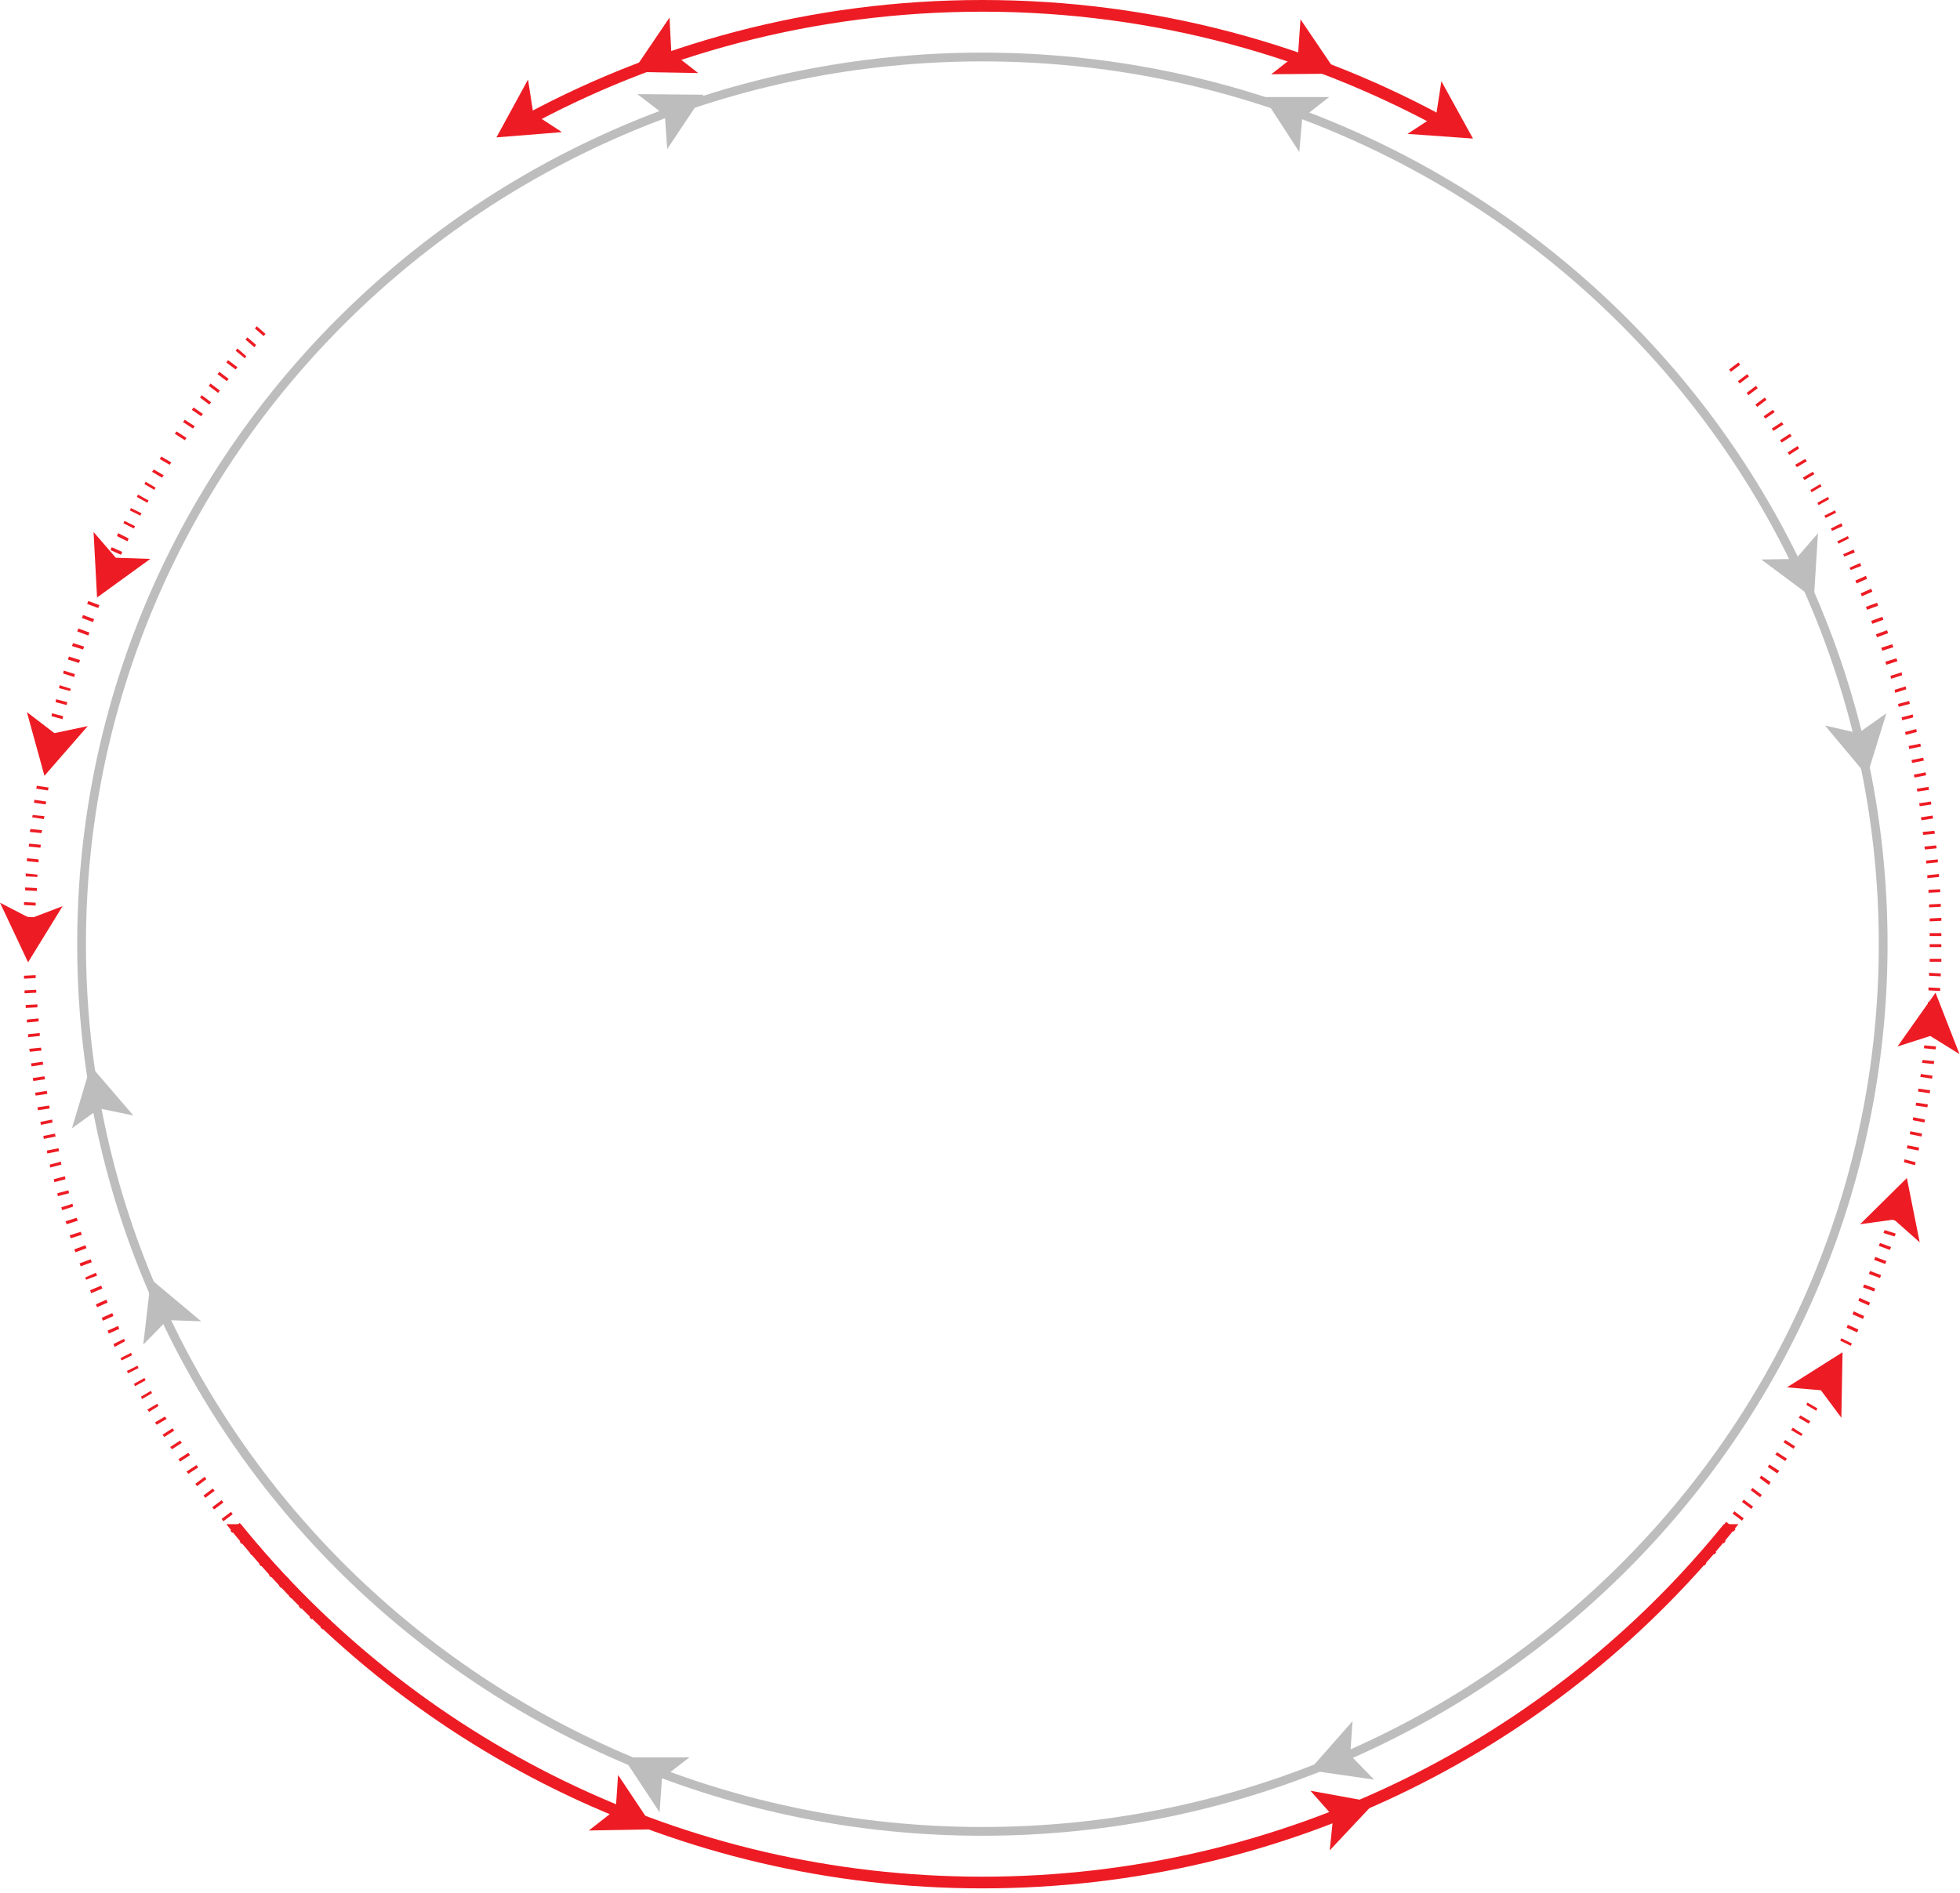 <svg width="381" height="368" fill="none" xmlns="http://www.w3.org/2000/svg"><path d="M190.961 10.23c-97.186 0-175.957 77.635-175.957 173.343 0 95.708 78.771 173.343 175.957 173.343 97.186 0 175.958-77.635 175.958-173.343 0-95.708-78.772-173.343-175.958-173.343Zm0 344.981c-96.163 0-174.252-76.839-174.252-171.638S94.685 11.935 190.96 11.935c96.163 0 174.253 76.84 174.253 171.638 0 94.799-77.976 171.638-174.253 171.638Z" fill="#BDBDBD"/><path d="m252.568 29.553-6.933-10.684h12.731l-5.229 4.092-.569 6.592ZM353.393 103.665l-.796 12.73-10.23-7.615 6.707-.114 4.319-5.001ZM366.691 138.674l-3.751 12.163-8.184-9.776 6.479 1.478 5.456-3.865ZM267.119 346.004l-12.617-1.819 8.411-9.548-.454 6.593 4.66 4.774ZM128.217 352.369l-7.047-10.684h12.844l-5.342 4.092-.455 6.592ZM13.98 219.378l3.638-12.162 8.298 9.662-6.593-1.364-5.343 3.864ZM123.898 18.3l12.845.114-7.048 10.571-.454-6.593-5.343-4.092ZM27.848 261.435l1.477-12.73 9.776 8.184-6.593-.228-4.66 4.774Z" fill="#BDBDBD"/><path d="M282.692 23.756C255.639 8.64 224.38 0 190.962 0c-33.077 0-64.222 8.525-91.161 23.53.682.34 1.25 1.022 1.591 1.704 26.485-14.663 57.061-22.96 89.57-22.96 33.305 0 64.45 8.752 91.389 23.983-.114-.91 0-1.705.341-2.5ZM335.091 296.332c-33.759 41.716-85.705 68.541-144.131 68.541-58.425 0-110.37-26.825-144.13-68.541h-2.842c34.1 43.08 87.297 70.814 146.972 70.814 59.79 0 112.872-27.734 146.973-70.814h-2.842Z" fill="#ED1C24"/><path d="m62.745 316.791-.455-.341 1.591-1.705.455.341-1.591 1.705Zm-2.16-1.932-.455-.455 1.592-1.591.454.341-1.591 1.705Zm-2.046-2.046-.455-.455 1.592-1.591.34.341-1.477 1.705Zm-1.932-2.046-.455-.455 1.591-1.591.341.455-1.477 1.591Zm-2.046-2.046-.341-.455 1.705-1.591.34.455-1.704 1.591Zm-1.933-2.046-.34-.455 1.704-1.477.341.454-1.705 1.478Zm-1.932-2.16-.341-.455 1.705-1.477.34.454-1.704 1.478Zm280.645-.114-1.705-1.477.341-.455 1.705 1.478-.341.454Zm-282.464-2.046-.34-.454 1.704-1.478.341.455-1.705 1.477Zm284.396-.113-1.705-1.478.341-.455 1.705 1.478-.341.455Zm-286.328-2.046-.341-.455 1.705-1.478.34.455-1.704 1.478Zm288.147-.114-1.705-1.478.341-.454 1.705 1.477-.341.455Zm-289.966-2.046-.34-.455 1.818-1.477.34.454-1.818 1.478Zm291.785-.227-1.705-1.478.341-.455 1.818 1.478-.454.455Zm-293.49-2.046-.34-.455 1.818-1.364.34.455-1.818 1.364Zm295.195-.114-1.819-1.364.341-.455 1.819 1.364-.341.455Zm-297.013-2.16-.342-.454 1.82-1.364.34.454-1.819 1.364Zm298.832-.113-1.819-1.364.341-.455 1.819 1.364-.341.455Zm-300.538-2.16-.34-.455 1.818-1.364.341.455-1.819 1.364Zm302.243-.114-1.819-1.364.341-.454 1.819 1.364-.341.454Zm-303.834-2.159-.34-.455 1.818-1.364.34.455-1.818 1.364Zm305.539-.228-1.819-1.364.341-.454 1.819 1.25-.341.568Zm-307.244-2.159-.34-.455 1.931-1.25.341.454-1.932 1.251Zm308.835-.114-1.819-1.25.341-.455 1.933 1.25-.455.455ZM35.01 284.169l-.341-.455 1.932-1.25.341.454-1.932 1.251Zm312.017-.114-1.932-1.25.341-.455 1.932 1.25-.341.455Zm-313.609-2.273-.34-.455 1.932-1.25.34.454-1.932 1.251Zm315.201-.114-1.933-1.25.341-.455 1.933 1.25-.341.455Zm-316.678-2.273-.341-.455 1.932-1.25.341.454-1.932 1.251Zm318.155-.228-1.932-1.136.341-.455 1.932 1.25-.341.341Zm-319.633-2.159-.34-.455 1.931-1.137.341.455-1.932 1.137Zm321.111-.228-1.932-1.136.341-.455 1.932 1.137-.341.454Zm-322.589-2.273-.34-.455 1.932-1.136.227.454-1.819 1.137Zm324.067-.227-1.933-1.137.228-.455 1.932 1.137-.227.455Zm-325.43-2.274-.228-.454 1.932-1.137.228.455-1.933 1.136Zm-1.365-2.5-.227-.455 2.046-1.137.227.455-2.046 1.137Zm329.636-.228-2.046-1.023.228-.454 2.046 1.023-.228.454Zm-331-2.273-.227-.455 2.046-1.023.227.455-2.046 1.023Zm332.251-.227-2.046-1.023.227-.455 2.046 1.023-.227.455Zm-333.501-2.274-.227-.455 2.046-1.023.227.455-2.046 1.023Zm-1.364-2.614-.227-.569 2.046-1.023.227.455-2.046 1.137Zm337.479-.227-2.046-1.024.227-.454 2.046 1.023-.227.455Zm-338.616-2.388-.227-.568 2.046-.909.227.568-2.046.909Zm339.866-.227-2.046-.909.228-.569 2.046.91-.228.568Zm-341.002-2.273-.228-.569 2.046-.909.228.568-2.046.91Zm342.139-.341-2.046-.91.227-.568 2.046.909-.227.569ZM18.869 254.16l-.227-.568 2.046-.909.227.568-2.046.909Zm344.413-.341-2.046-.909.227-.568 2.046.909-.227.568Zm-345.55-2.387-.227-.568 2.16-.909.227.568-2.16.909Zm346.573-.341-2.16-.795.227-.569 2.16.796-.227.568Zm-347.596-2.273-.113-.455 2.046-.909.227.568-2.16.796Zm348.732-.341-2.159-.796.227-.568 2.16.796-.228.568Zm-349.755-2.273-.227-.569 2.16-.795.227.568-2.16.796Zm350.778-.455-2.159-.796.227-.568 2.16.796-.228.568Zm-351.8-2.273-.228-.569 2.16-.795.227.568-2.16.796Zm352.71-.455-2.16-.796.227-.568 2.16.796-.227.568Zm-353.62-2.273-.227-.569 2.16-.682.227.569-2.16.682Zm354.529-.341-2.16-.682.228-.569 2.159.682-.227.569ZM12.958 238.02l-.227-.569 2.16-.682.227.569-2.16.682Zm356.234-.455-2.159-.682.113-.568 2.16.682-.114.568Zm-357.143-2.273-.114-.569 2.16-.682.114.569-2.16.682Zm357.939-.455-2.16-.682.114-.568 2.16.682-.114.568Zm-358.735-2.273-.113-.569 2.16-.568.113.568-2.16.569Zm359.531-.455-2.16-.568.114-.569 2.159.569-.113.568Zm-360.213-2.273-.113-.569 2.16-.568.113.568-2.16.569Zm-.795-2.842-.114-.568 2.16-.569.113.569-2.16.568Zm362.485-.455-2.159-.568.113-.568 2.16.568-.114.568ZM9.207 224.266l-.113-.568 2.273-.455.114.568-2.274.455Zm363.736-.568-2.273-.455.114-.568 2.273.454-.114.569ZM8.525 221.424l-.113-.568 2.273-.455.114.568-2.274.455Zm364.987-.455-2.274-.454.114-.568 2.273.454-.113.568ZM7.957 218.696l-.114-.568 2.274-.455.113.568-2.273.455Zm366.123-.455-2.273-.454.113-.569 2.274.455-.114.568ZM7.389 215.854l-.114-.568 2.273-.341.114.568-2.273.341Zm367.259-.568-2.273-.341.114-.568 2.273.341-.114.568ZM6.934 213.013l-.114-.569 2.274-.341.113.569-2.273.341Zm368.169-.455-2.273-.341.113-.568 2.274.341-.114.568ZM6.479 210.171l-.113-.568 2.273-.341.114.568-2.274.341Zm369.079-.455-2.274-.341.114-.568 2.273.341-.113.568Zm-369.42-2.387-.113-.568 2.273-.341.114.568-2.274.341Zm369.761-.454-2.274-.228.114-.568 2.273.227-.113.569ZM5.797 204.488l-.113-.569 2.273-.227.114.568-2.274.228Zm370.443-.455-2.274-.227.114-.569 2.273.228-.113.568ZM5.456 201.646v-.568l2.274-.228v.569l-2.274.227Zm371.125-.455-2.274-.227v-.568l2.274.227v.568ZM5.229 198.804v-.568l2.273-.227v.568l-2.273.227Zm371.579-.454-2.273-.114v-.568l2.273.227v.455ZM5.002 195.963v-.569l2.273-.113v.568l-2.273.114Zm372.033-.455-2.273-.114v-.568l2.273.114v.568Zm-372.26-2.387v-.568l2.273-.114v.568l-2.274.114Zm372.374-.455-2.273-.113v-.569l2.273.114v.568ZM4.661 190.279v-.568l2.273-.114v.569l-2.273.113Zm372.602-.454-2.274-.114v-.568l2.274.113v.569Zm.113-2.842h-2.273v-.568h2.273v.568Zm-372.83-2.387v-.568H6.82v.568H4.547Zm372.83-.455h-2.273v-.568h2.273v.568Zm-2.273-2.159v-.569h2.273v.569h-2.273ZM6.82 181.754H4.547v-.568H6.82v.568Zm368.283-2.614v-.568l2.273-.114v.568l-2.273.114Zm-368.17-.228-2.272-.113v-.568l2.273.113v.568Zm368.056-2.5v-.569l2.274-.113v.568l-2.274.114Zm-368.055-.341-2.273-.114v-.568l2.273.113v.569Zm367.942-2.501v-.568l2.273-.114v.568l-2.273.114Zm-367.715-.341-2.273-.114v-.568l2.273.114v.568Zm367.487-2.501v-.568l2.274-.227v.568l-2.274.227Zm-367.373-.227-2.273-.114v-.568l2.273.227v.455Zm367.146-2.614v-.569l2.273-.227v.568l-2.273.228Zm-366.919-.228-2.273-.227v-.568l2.273.227v.568Zm366.692-2.5-.114-.569 2.273-.227.114.568-2.273.228Zm-366.35-.341-2.274-.228.114-.568 2.273.227-.114.569Zm366.009-2.501-.114-.568 2.273-.228.114.569-2.273.227Zm-365.782-.341-2.274-.227.114-.569 2.273.228-.113.568Zm365.441-2.501-.114-.568 2.273-.341.114.568-2.273.341Zm-364.987-.227-2.273-.341.114-.455 2.273.228-.114.568Zm364.646-2.501-.114-.568 2.273-.341.114.568-2.273.341Zm-364.305-.341-2.273-.341.114-.568 2.273.341-.114.568Zm363.85-2.5-.114-.569 2.274-.341.113.569-2.273.341Zm-363.395-.228-2.273-.341.113-.568 2.274.341-.114.568Zm362.827-2.5-.114-.569 2.273-.454.114.568-2.273.455Zm-.455-2.842-.114-.568 2.274-.455.113.568-2.273.455Zm-361.35-.227-2.272-.455.113-.568 2.274.454-.114.569Zm360.782-2.501-.114-.568 2.273-.455.114.568-2.273.455Zm-360.213-.227-2.273-.455.114-.568 2.273.454-.114.569Zm359.531-2.501-.114-.568 2.16-.569.113.569-2.159.568Zm-.682-2.842-.114-.568 2.16-.568.113.568-2.159.568Zm-357.598-.227-2.16-.568.114-.569 2.16.569-.114.568Zm356.916-2.387-.114-.569 2.16-.568.113.568-2.159.569Zm-356.12-.341-2.16-.568.113-.569 2.16.569-.114.568Zm355.438-2.387-.114-.569 2.16-.682.113.569-2.159.682Zm-354.757-.341-2.16-.569.114-.568 2.16.682-.114.455Zm353.961-2.387-.114-.569 2.16-.682.114.569-2.16.682Zm-353.165-.341-2.16-.682.114-.569 2.16.682-.114.569Zm352.256-2.387-.228-.569 2.16-.682.227.569-2.159.682Zm-351.347-.341-2.16-.682.228-.569 2.16.682-.228.569Zm350.551-2.387-.227-.569 2.159-.682.228.569-2.16.682Zm-349.755-.228-2.16-.682.228-.568 2.16.682-.228.568Zm348.732-2.387-.227-.568 2.159-.796.228.569-2.16.795Zm-347.709-.341-2.16-.795.228-.569 2.16.796-.228.568Zm346.8-2.273-.228-.568 2.16-.796.227.568-2.159.796Zm-345.89-.341-2.16-.796.227-.568 2.16.796-.228.568Zm344.867-2.387-.228-.568 2.16-.796.227.568-2.159.796Zm-343.845-.341-2.16-.796.228-.568 2.16.796-.228.568Zm342.822-2.273-.228-.569 2.046-.909.228.568-2.046.91Zm-1.023-2.501-.228-.568 2.046-.91.228.569-2.046.909Zm-339.639-.455-2.046-.909.227-.568 2.046.909-.227.568Zm338.502-2.159-.227-.455 2.046-.909.227.568-2.046.796Zm-337.365-.341-2.046-.91.227-.568 2.046.909-.227.569Zm336.115-2.274-.228-.454 2.046-.91.228.569-2.046.795Zm-334.979-.341-2.046-.909.228-.568 2.046.909-.228.568Zm333.842-2.159-.227-.455 2.046-1.023.227.455-2.046 1.023Zm-332.591-.455-2.046-1.023.227-.568 2.046 1.023-.227.568Zm331.341-2.046-.228-.455 2.046-1.023.228.569-2.046.909Zm-330.091-.455-2.046-1.023.227-.454 2.046 1.023-.227.454Zm328.84-2.046-.227-.454 2.046-1.023.227.454-2.046 1.023Zm-327.59-.454-2.046-1.023.228-.455 2.046 1.023-.228.455Zm326.226-2.046-.227-.455 2.046-1.137.227.455-2.046 1.136Zm-324.862-.455-2.046-1.137.228-.455 2.046 1.137-.228.455Zm323.498-2.046-.227-.455 1.932-1.136.228.454-1.933 1.137Zm-322.134-.455-1.932-1.136.227-.455 1.933 1.136-.228.455Zm320.77-1.932-.341-.455 1.933-1.136.341.454-1.933 1.137Zm-319.292-.455-1.932-1.136.34-.455 1.933 1.136-.34.455Zm317.815-2.046-.341-.454 1.932-1.137.341.454-1.932 1.137Zm-316.337-.454-1.933-1.137.341-.455 1.933 1.137-.341.454Zm314.859-1.933-.341-.455 1.932-1.25.341.455-1.932 1.25Zm-1.478-2.387-.341-.455 1.933-1.25.341.455-1.933 1.25Zm-310.426-.455-1.932-1.25.34-.455 1.933 1.25-.34.455Zm308.835-1.818-.341-.455 1.932-1.25.341.454-1.932 1.25ZM37.51 83.318l-1.932-1.25.341-.455 1.933 1.25-.341.455Zm305.653-1.932-.341-.455 1.818-1.25.341.454-1.818 1.25ZM39.102 80.93l-1.819-1.25.341-.455 1.819 1.25-.341.455Zm302.469-1.819-.341-.454 1.819-1.364.341.454-1.819 1.364Zm-300.878-.454-1.819-1.364.341-.455 1.82 1.364-.342.455Zm299.173-1.819-.341-.455 1.819-1.364.341.455-1.819 1.364Zm-297.468-.455L40.58 75.02l.341-.454 1.82 1.364-.342.454Zm295.763-1.818-.341-.455 1.819-1.364.341.455-1.819 1.364ZM44.103 74.11l-1.819-1.364.342-.455 1.818 1.364-.34.455Zm292.353-1.819-.341-.454 1.819-1.364.341.454-1.819 1.364Zm-290.648-.454-1.819-1.364.342-.455 1.818 1.364-.34.455Zm1.819-2.16L45.808 68.2l.341-.454 1.705 1.477-.227.455Zm1.819-2.16-1.706-1.477.342-.455 1.705 1.478-.341.454Zm1.818-2.16-1.705-1.477.341-.455 1.705 1.478-.34.455ZM102.642 15.459l-6.138 11.253 12.731-1.023-5.57-3.638-1.023-6.592ZM130.149 3.41l-7.161 10.57 12.731.228-5.229-4.092-.341-6.706ZM280.19 15.8l6.138 11.14-12.73-.91 5.569-3.638 1.023-6.592Z" fill="#ED1C24"/><path d="m347.367 269.733 10.799-6.82-.228 12.73-3.978-5.342-6.593-.568ZM361.576 238.02l9.094-8.98 2.5 12.503-5.001-4.433-6.593.91ZM368.852 203.465l7.388-10.458 4.66 11.935-5.683-3.523-6.365 2.046ZM29.213 108.666l-10.344 7.502-.681-12.73 4.319 5.001 6.706.227ZM17.05 141.175l-8.411 9.662-3.41-12.39 5.342 4.092 6.479-1.364ZM12.162 176.184l-6.706 10.913L0 175.502l5.91 3.069 6.252-2.387ZM120.146 345.094l7.048 10.571-12.731.228 5.229-4.092.454-6.707ZM254.729 348.164l12.503 2.273-8.752 9.321.682-6.593-4.433-5.001ZM252.797 3.751l7.161 10.571-12.845.114 5.229-4.092.455-6.593Z" fill="#ED1C24"/></svg>